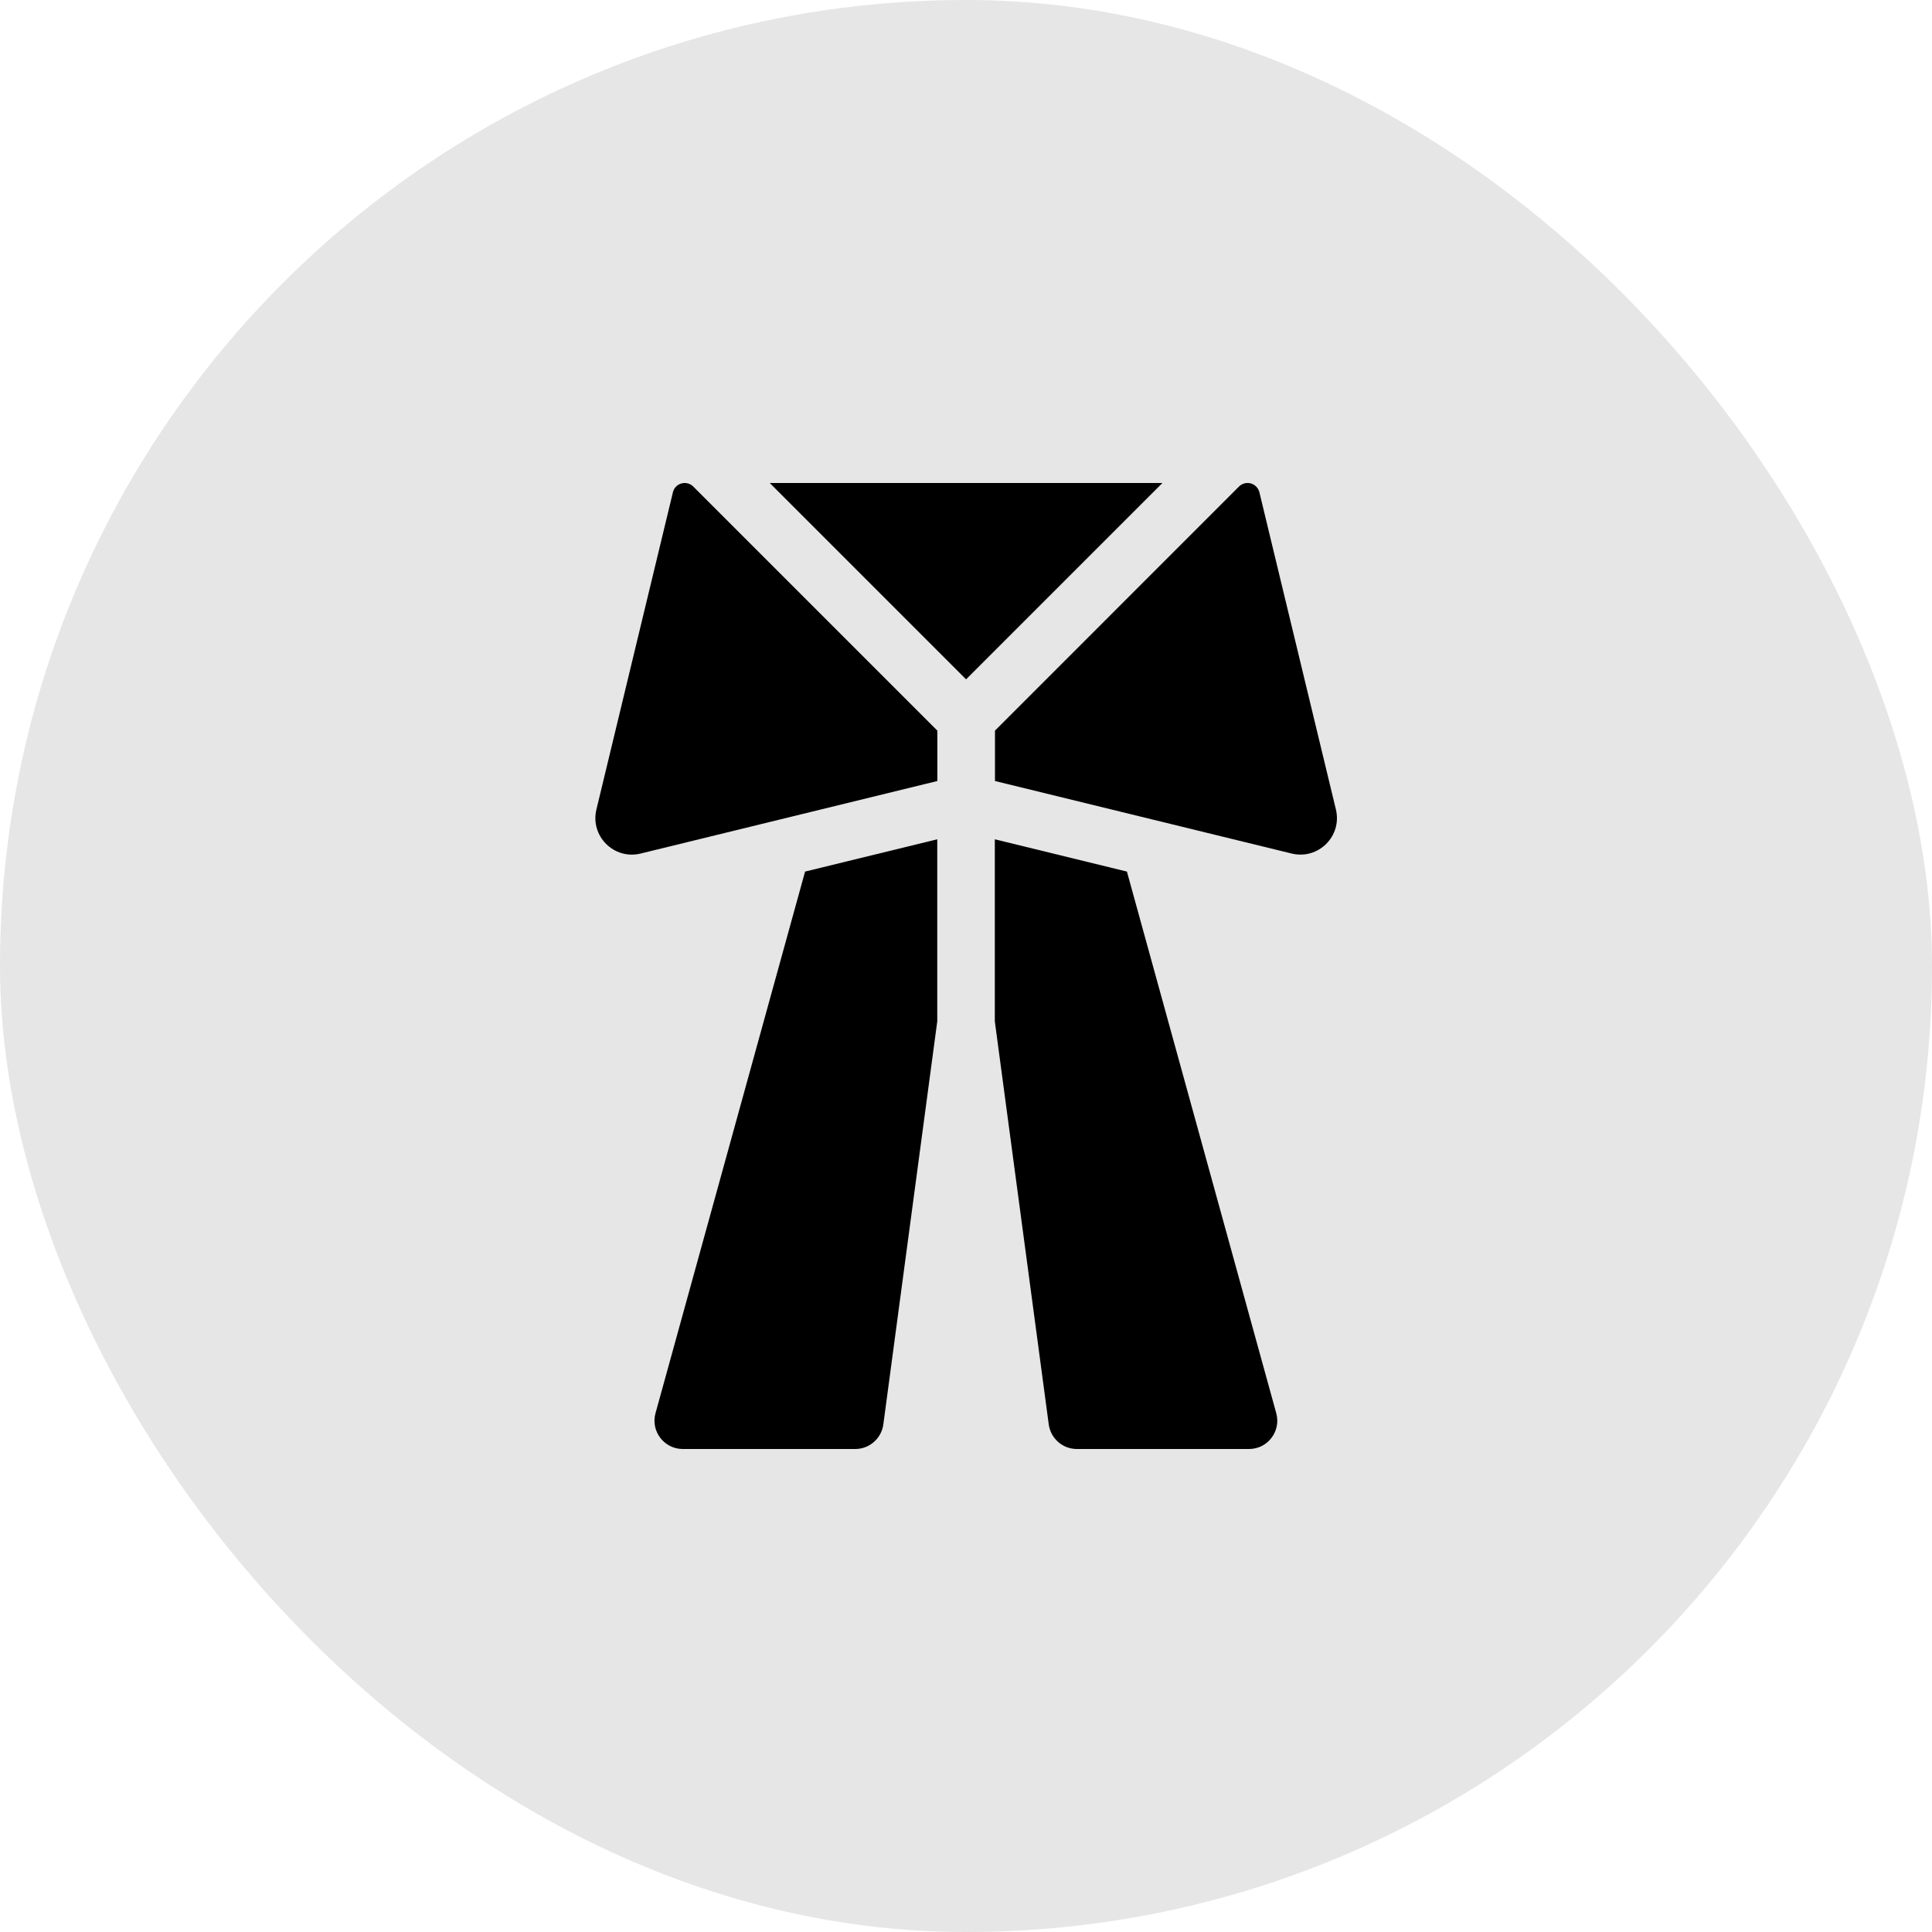 <svg width="24" height="24" viewBox="0 0 24 24" fill="none" xmlns="http://www.w3.org/2000/svg">
<rect width="24" height="24" rx="12" fill="black" fill-opacity="0.1"/>
<g clip-path="url(#clip0_477_154)">
<path d="M15.854 17.555L13.999 10.827L12.358 10.426V12.688L13.028 17.695C13.052 17.87 13.201 18 13.377 18H15.516C15.748 18 15.916 17.779 15.854 17.555Z" fill="black"/>
<path d="M11.643 10.426L10.001 10.827L8.143 17.555C8.081 17.779 8.25 18 8.482 18H10.624C10.8 18 10.949 17.87 10.973 17.695L11.643 12.688V10.426Z" fill="black"/>
<path d="M9.562 6L12.001 8.439L14.44 6H9.562Z" fill="black"/>
<path d="M11.644 9.076L8.613 6.045C8.575 6.006 8.518 5.991 8.467 6.005C8.414 6.019 8.373 6.06 8.36 6.112L7.409 10.055C7.329 10.386 7.627 10.684 7.958 10.603L11.644 9.702V9.076Z" fill="black"/>
<path d="M16.595 10.055L15.644 6.112C15.63 6.06 15.589 6.019 15.537 6.005C15.486 5.991 15.429 6.006 15.391 6.044L12.36 9.076V9.702L16.046 10.603C16.377 10.683 16.675 10.386 16.595 10.055Z" fill="black"/>
</g>
<defs>
<clipPath id="clip0_477_154">
<rect width="12" height="12" fill="white" transform="translate(6 6)"/>
</clipPath>
</defs>
</svg>
